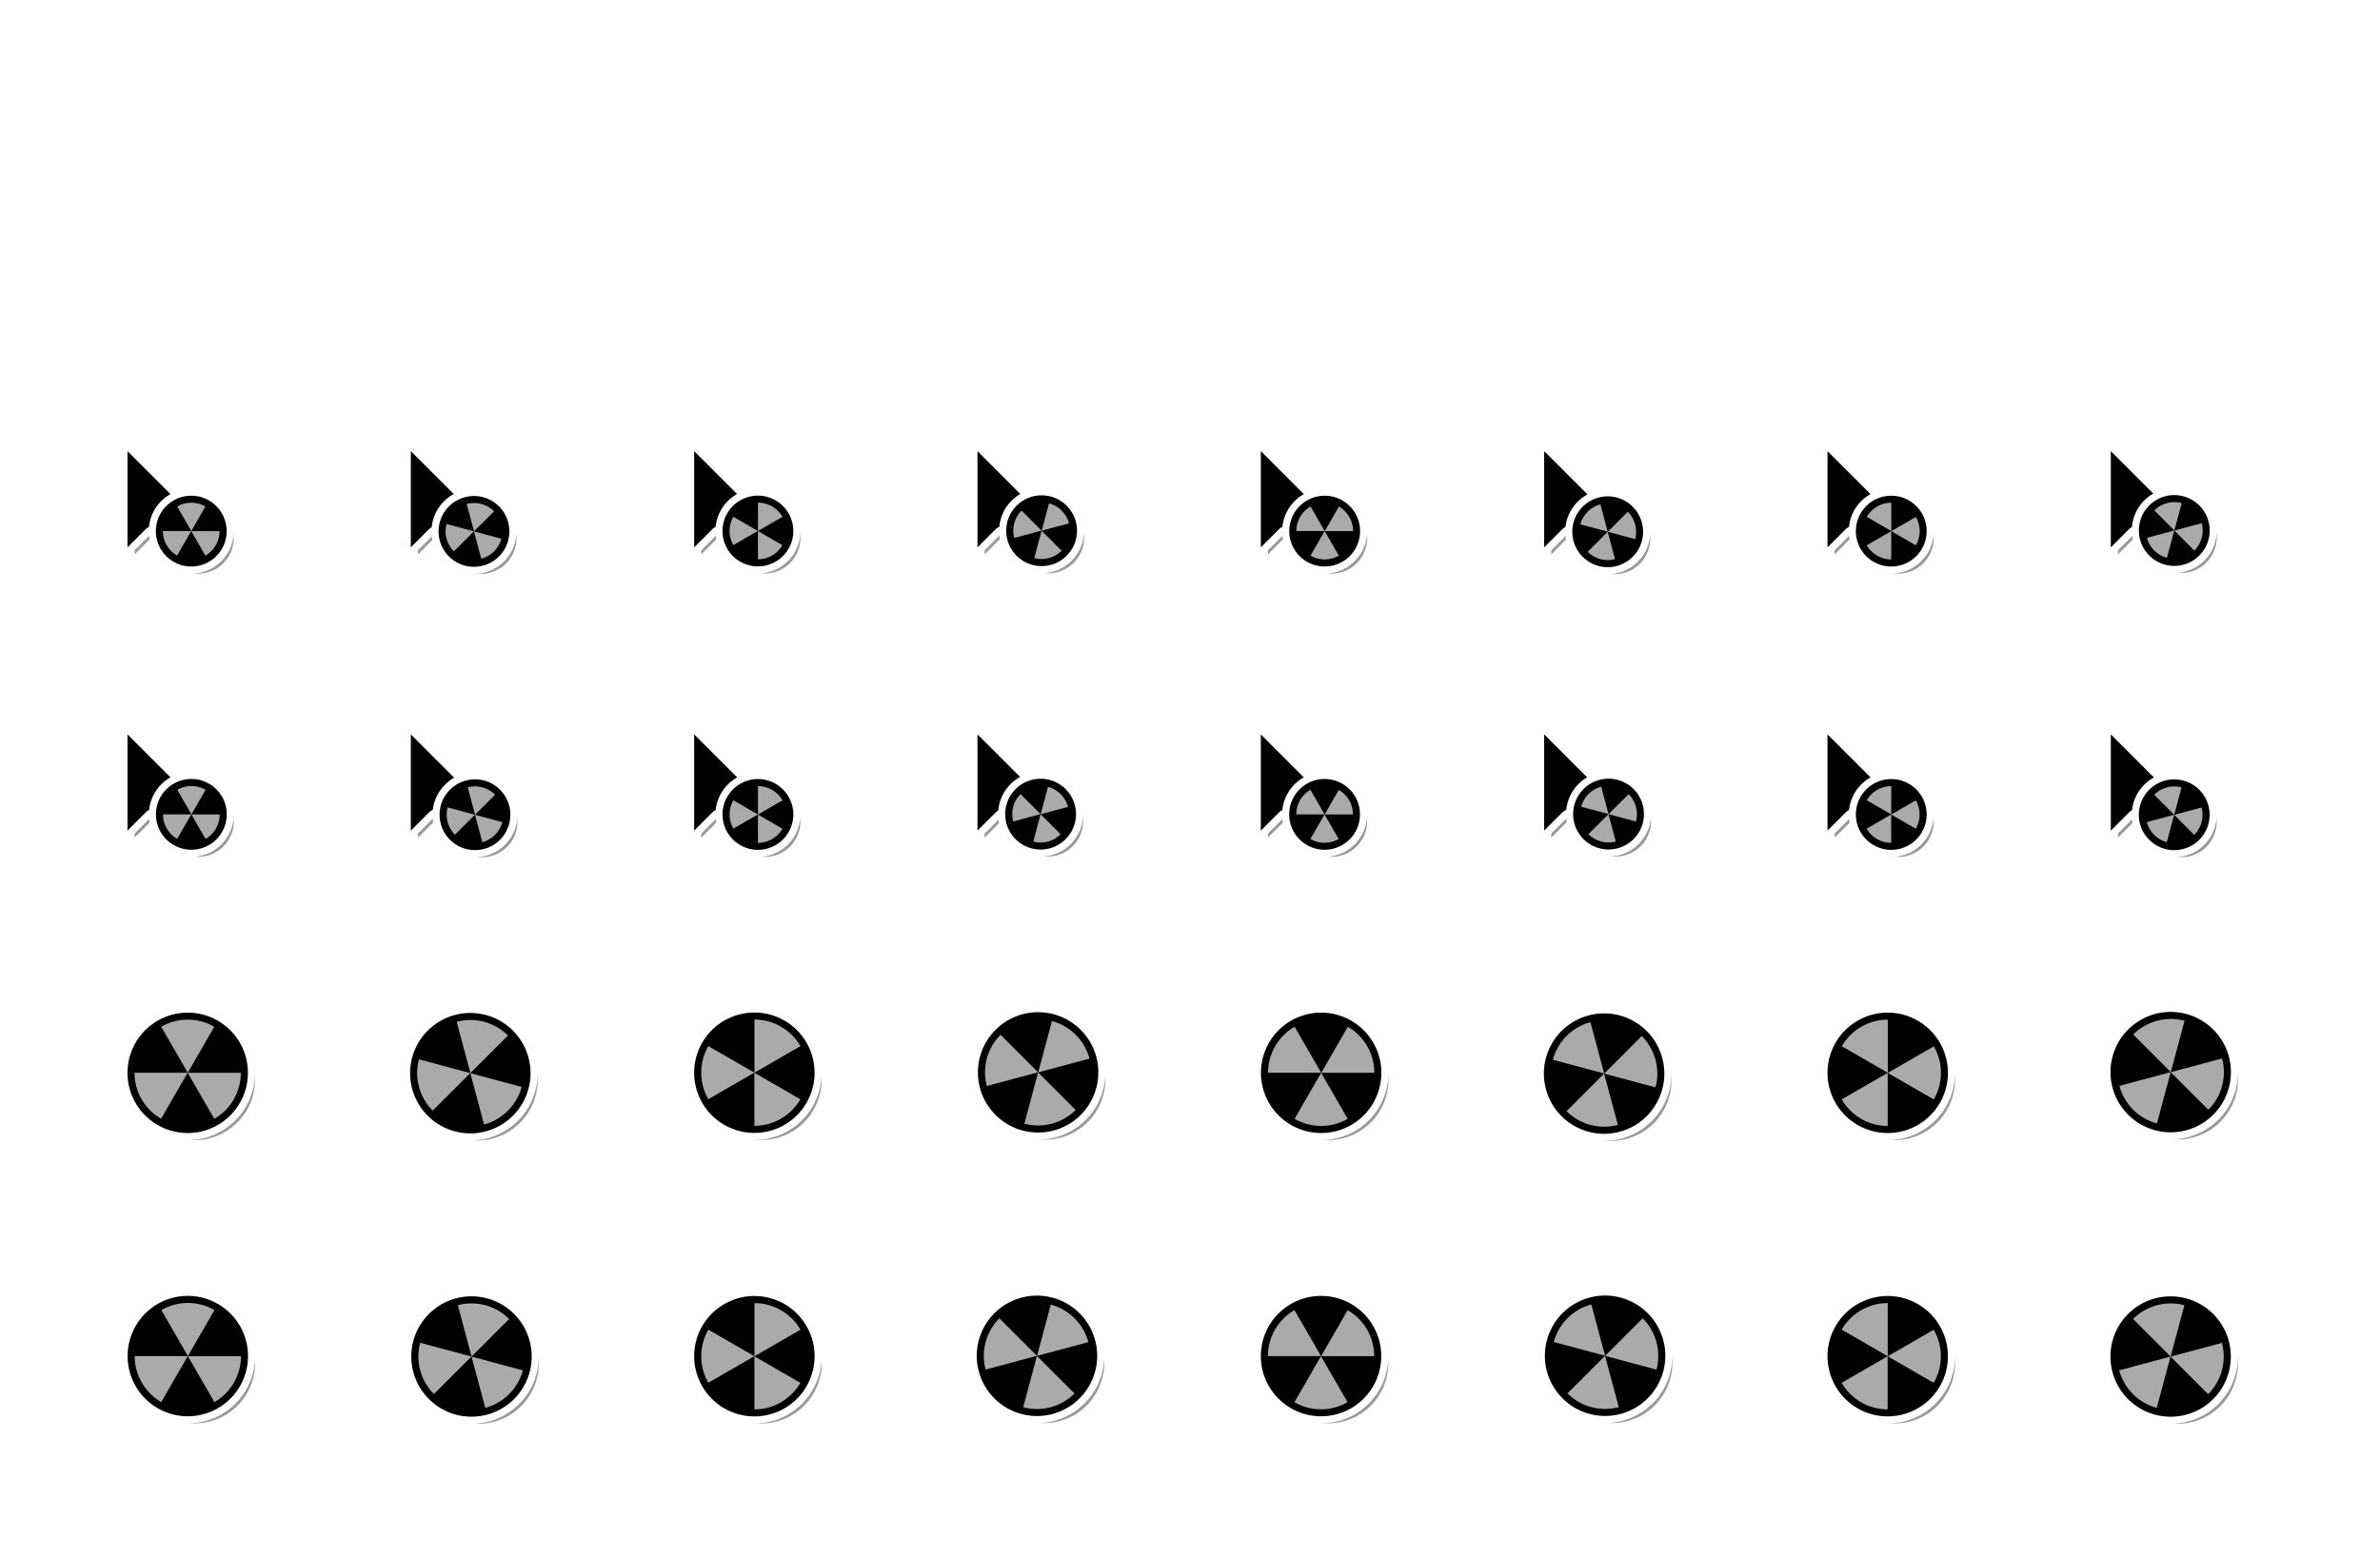 <?xml version="1.0" encoding="UTF-8" standalone="no"?>
<svg
   xmlns:dc="http://purl.org/dc/elements/1.1/"
   xmlns:cc="http://creativecommons.org/ns#"
   xmlns:rdf="http://www.w3.org/1999/02/22-rdf-syntax-ns#"
   xmlns:svg="http://www.w3.org/2000/svg"
   xmlns="http://www.w3.org/2000/svg"
   xmlns:xlink="http://www.w3.org/1999/xlink"
   xmlns:sodipodi="http://sodipodi.sourceforge.net/DTD/sodipodi-0.dtd"
   xmlns:inkscape="http://www.inkscape.org/namespaces/inkscape"
   width="336"
   height="220"
   id="svg2"
   inkscape:version="0.91 r13725"
   version="1.1"
   sodipodi:docname="spinner-rotor.svg">
  <defs
     id="defs4">
    <filter
       inkscape:collect="always"
       style="color-interpolation-filters:sRGB"
       id="filter4236"
       x="-0.012"
       width="1.025"
       y="-0.027"
       height="1.053">
      <feGaussianBlur
         inkscape:collect="always"
         stdDeviation="1.526"
         id="feGaussianBlur4238" />
    </filter>
  </defs>
  <sodipodi:namedview
     id="base"
     pagecolor="#ffffff"
     bordercolor="#666666"
     borderopacity="1.0"
     inkscape:pageopacity="0.0"
     inkscape:pageshadow="2"
     inkscape:zoom="2.176412"
     inkscape:cx="167.9955"
     inkscape:cy="109.11048"
     inkscape:document-units="px"
     inkscape:current-layer="g4717"
     showgrid="true"
     inkscape:object-paths="false"
     inkscape:object-nodes="true"
     units="px"
     fit-margin-bottom="16"
     fit-margin-left="16"
     fit-margin-right="16"
     fit-margin-top="160"
     showguides="false">
    <inkscape:grid
       type="xygrid"
       id="grid4136"
       empspacing="5"
       originx="0"
       originy="0"
       spacingx="1"
       spacingy="1" />
  </sodipodi:namedview>
  <g
     inkscape:groupmode="layer"
     id="layer4"
     inkscape:label="slices"
     style="display:none;opacity:0.35"
     sodipodi:insensitive="true"
     transform="translate(0,-360)">
    <rect
       inkscape:tile-y0="100"
       inkscape:tile-x0="15"
       y="420.001"
       x="15"
       height="24"
       width="24"
       id="progress-01"
       style="fill:#cccc99;stroke:none" />
    <rect
       inkscape:tile-y0="100"
       inkscape:tile-x0="15"
       y="460.001"
       x="15"
       height="24"
       width="24"
       id="progress-09"
       style="fill:#cc99cc;stroke:none" />
    <rect
       inkscape:tile-y0="100"
       inkscape:tile-x0="15"
       y="500.001"
       x="15"
       height="24"
       width="24"
       id="wait-01"
       style="fill:#cccc99;stroke:none" />
    <rect
       inkscape:tile-y0="100"
       inkscape:tile-x0="15"
       y="540.001"
       x="15"
       height="24"
       width="24"
       id="wait-09"
       style="fill:#cc99cc;stroke:none" />
    <rect
       inkscape:tile-y0="100"
       inkscape:tile-x0="15"
       y="420.001"
       x="55"
       height="24"
       width="24"
       id="progress-02"
       style="fill:#cc99cc;stroke:none" />
    <rect
       inkscape:tile-y0="100"
       inkscape:tile-x0="15"
       y="460.001"
       x="55"
       height="24"
       width="24"
       id="progress-10"
       style="fill:#cc99cc;stroke:none" />
    <rect
       inkscape:tile-y0="100"
       inkscape:tile-x0="15"
       y="500.001"
       x="55"
       height="24"
       width="24"
       id="wait-02"
       style="fill:#cc99cc;stroke:none" />
    <rect
       inkscape:tile-y0="100"
       inkscape:tile-x0="15"
       y="540.001"
       x="55"
       height="24"
       width="24"
       id="wait-10"
       style="fill:#cc99cc;stroke:none" />
    <rect
       inkscape:tile-y0="100"
       inkscape:tile-x0="15"
       y="420.001"
       x="95"
       height="24"
       width="24"
       id="progress-03"
       style="fill:#cc99cc;stroke:none" />
    <rect
       inkscape:tile-y0="100"
       inkscape:tile-x0="15"
       y="460.001"
       x="95"
       height="24"
       width="24"
       id="progress-11"
       style="fill:#cc99cc;stroke:none" />
    <rect
       inkscape:tile-y0="100"
       inkscape:tile-x0="15"
       y="500.001"
       x="95"
       height="24"
       width="24"
       id="wait-03"
       style="fill:#cc99cc;stroke:none" />
    <rect
       inkscape:tile-y0="100"
       inkscape:tile-x0="15"
       y="540.001"
       x="95"
       height="24"
       width="24"
       id="wait-11"
       style="fill:#cc99cc;stroke:none" />
    <rect
       inkscape:tile-y0="100"
       inkscape:tile-x0="15"
       y="420.001"
       x="135"
       height="24"
       width="24"
       id="progress-04"
       style="fill:#cc99cc;stroke:none" />
    <rect
       inkscape:tile-y0="100"
       inkscape:tile-x0="15"
       y="460.001"
       x="135"
       height="24"
       width="24"
       id="progress-12"
       style="fill:#cc99cc;stroke:none" />
    <rect
       inkscape:tile-y0="100"
       inkscape:tile-x0="15"
       y="500.001"
       x="135"
       height="24"
       width="24"
       id="wait-04"
       style="fill:#cc99cc;stroke:none" />
    <rect
       inkscape:tile-y0="100"
       inkscape:tile-x0="15"
       y="540.001"
       x="135"
       height="24"
       width="24"
       id="wait-12"
       style="fill:#cc99cc;stroke:none" />
    <rect
       inkscape:tile-y0="100"
       inkscape:tile-x0="15"
       y="420.001"
       x="175"
       height="24"
       width="24"
       id="progress-05"
       style="fill:#cc99cc;stroke:none" />
    <rect
       inkscape:tile-y0="100"
       inkscape:tile-x0="15"
       y="460.001"
       x="175"
       height="24"
       width="24"
       id="progress-13"
       style="fill:#cc99cc;stroke:none" />
    <rect
       inkscape:tile-y0="100"
       inkscape:tile-x0="15"
       y="500.001"
       x="175"
       height="24"
       width="24"
       id="wait-05"
       style="fill:#cc99cc;stroke:none" />
    <rect
       inkscape:tile-y0="100"
       inkscape:tile-x0="15"
       y="540.001"
       x="175"
       height="24"
       width="24"
       id="wait-13"
       style="fill:#cc99cc;stroke:none" />
    <rect
       inkscape:tile-y0="100"
       inkscape:tile-x0="15"
       y="420.001"
       x="215"
       height="24"
       width="24"
       id="progress-06"
       style="fill:#cc99cc;stroke:none" />
    <rect
       inkscape:tile-y0="100"
       inkscape:tile-x0="15"
       y="460.001"
       x="215"
       height="24"
       width="24"
       id="progress-14"
       style="fill:#cc99cc;stroke:none" />
    <rect
       inkscape:tile-y0="100"
       inkscape:tile-x0="15"
       y="500.001"
       x="215"
       height="24"
       width="24"
       id="wait-06"
       style="fill:#cc99cc;stroke:none" />
    <rect
       inkscape:tile-y0="100"
       inkscape:tile-x0="15"
       y="540.001"
       x="215"
       height="24"
       width="24"
       id="wait-14"
       style="fill:#cc99cc;stroke:none" />
    <rect
       inkscape:tile-y0="100"
       inkscape:tile-x0="15"
       y="420.001"
       x="255"
       height="24"
       width="24"
       id="progress-07"
       style="fill:#cc99cc;stroke:none" />
    <rect
       inkscape:tile-y0="100"
       inkscape:tile-x0="15"
       y="460.001"
       x="255"
       height="24"
       width="24"
       id="progress-15"
       style="fill:#cc99cc;stroke:none" />
    <rect
       inkscape:tile-y0="100"
       inkscape:tile-x0="15"
       y="500.001"
       x="255"
       height="24"
       width="24"
       id="wait-07"
       style="fill:#cc99cc;stroke:none" />
    <rect
       inkscape:tile-y0="100"
       inkscape:tile-x0="15"
       y="540.001"
       x="255"
       height="24"
       width="24"
       id="wait-15"
       style="fill:#cc99cc;stroke:none" />
    <rect
       inkscape:tile-y0="100"
       inkscape:tile-x0="15"
       y="420.001"
       x="295.001"
       height="24"
       width="24"
       id="progress-08"
       style="fill:#cc99cc;stroke:none" />
    <rect
       inkscape:tile-y0="100"
       inkscape:tile-x0="15"
       y="460.001"
       x="295.001"
       height="24"
       width="24"
       id="progress-16"
       style="fill:#cc99cc;stroke:none" />
    <rect
       inkscape:tile-y0="100"
       inkscape:tile-x0="15"
       y="500.001"
       x="295.001"
       height="24"
       width="24"
       id="wait-08"
       style="fill:#cc99cc;stroke:none" />
    <rect
       inkscape:tile-y0="100"
       inkscape:tile-x0="15"
       y="540.001"
       x="295.001"
       height="24"
       width="24"
       id="wait-16"
       style="fill:#cc99cc;stroke:none" />
  </g>
  <g
     inkscape:groupmode="layer"
     id="layer3"
     inkscape:label="shadows"
     style="opacity:0.4"
     transform="translate(0,-360)"
     sodipodi:insensitive="true">
    <use
       transform="translate(1,-59)"
       style="filter:url(#filter4236)"
       x="0"
       y="0"
       xlink:href="#g4717"
       id="use4724"
       width="100%"
       height="100%" />
  </g>
  <g
     inkscape:groupmode="layer"
     id="layer2"
     inkscape:label="cursors"
     transform="translate(0,-420)">
    <g
       id="g4717">
      <path
         d="m 23.5,493.5 3,-2 -9,-9 0,16 3.5,-3.5 z"
         id="use5649-2-4"
         inkscape:connector-curvature="0"
         sodipodi:nodetypes="cccccc"
         inkscape:tile-x0="17"
         inkscape:tile-y0="421.29329"
         style="fill:#000;stroke:#fff;"
         inkscape:tile-cx="23"
         inkscape:tile-cy="431.175"
         inkscape:tile-w="12.707107"
         inkscape:tile-h="19.20046" />
      <g
         id="g4519"
         inkscape:tile-cx="26.5"
         inkscape:tile-cy="511.5"
         inkscape:tile-w="19"
         inkscape:tile-h="19"
         inkscape:tile-x0="17"
         inkscape:tile-y0="502">
        <path
           style="fill:#000;stroke:#fff;"
           d="m 26.5,502.5 c -4.971,0 -9,4.029 -9,9 0,4.971 4.029,9 9,9 4.971,0 9,-4.029 9,-9 0,-4.971 -4.029,-9 -9,-9 z"
           transform="translate(0,60)"
           id="path4424"
           inkscape:connector-curvature="0"
           sodipodi:nodetypes="sssss" />
        <path
           style="fill:#aaa;stroke:none"
           id="path4224"
           sodipodi:type="arc"
           sodipodi:cx="26.5"
           sodipodi:cy="571.5"
           sodipodi:rx="7.5"
           sodipodi:ry="7.5"
           sodipodi:start="0"
           sodipodi:end="1.0471976"
           d="m 34,571.5 a 7.5,7.5 0 0 1 -3.75,6.495 L 26.5,571.5 Z" />
        <path
           style="fill:#aaa;stroke:none"
           id="path4224-6"
           transform="matrix(-0.5,0.866,-0.866,-0.5,0,0)"
           sodipodi:type="arc"
           sodipodi:cx="481.68378"
           sodipodi:cy="-308.7"
           sodipodi:rx="7.5"
           sodipodi:ry="7.5"
           sodipodi:start="0"
           sodipodi:end="1.0471976"
           d="m 489.184,-308.7 a 7.5,7.5 0 0 1 -3.75,6.495 l -3.75,-6.495 z" />
        <path
           style="fill:#aaa;stroke:none"
           id="path4224-6-7"
           transform="matrix(-0.5,-0.866,0.866,-0.5,0,0)"
           sodipodi:type="arc"
           sodipodi:cx="-508.18372"
           sodipodi:cy="-262.80072"
           sodipodi:rx="7.5"
           sodipodi:ry="7.5"
           sodipodi:start="0"
           sodipodi:end="1.0471976"
           d="m -500.684,-262.8 a 7.5,7.5 0 0 1 -3.75,6.495 l -3.75,-6.495 z" />
      </g>
      <use
         x="0"
         y="0"
         inkscape:tiled-clone-of="#use5649-2-4"
         xlink:href="#use5649-2-4"
         id="use4344"
         transform="translate(280,0)"
         width="100%"
         height="100%" />
      <use
         x="0"
         y="0"
         inkscape:tiled-clone-of="#use5649-2-4"
         xlink:href="#use5649-2-4"
         transform="translate(40,0)"
         id="use4346"
         width="100%"
         height="100%" />
      <use
         x="0"
         y="0"
         inkscape:tiled-clone-of="#use5649-2-4"
         xlink:href="#use5649-2-4"
         transform="translate(80,0)"
         id="use4348"
         width="100%"
         height="100%" />
      <use
         x="0"
         y="0"
         inkscape:tiled-clone-of="#use5649-2-4"
         xlink:href="#use5649-2-4"
         transform="translate(120,0)"
         id="use4350"
         width="100%"
         height="100%" />
      <use
         x="0"
         y="0"
         inkscape:tiled-clone-of="#use5649-2-4"
         xlink:href="#use5649-2-4"
         transform="translate(160,0)"
         id="use4352"
         width="100%"
         height="100%" />
      <use
         x="0"
         y="0"
         inkscape:tiled-clone-of="#use5649-2-4"
         xlink:href="#use5649-2-4"
         transform="translate(200,0)"
         id="use4354"
         width="100%"
         height="100%" />
      <use
         x="0"
         y="0"
         inkscape:tiled-clone-of="#use5649-2-4"
         xlink:href="#use5649-2-4"
         transform="translate(240,0)"
         id="use4356"
         width="100%"
         height="100%" />
      <use
         x="0"
         y="0"
         inkscape:tiled-clone-of="#use5649-2-4"
         xlink:href="#use5649-2-4"
         id="use4344-2"
         transform="translate(280,40)"
         width="100%"
         height="100%" />
      <use
         x="0"
         y="0"
         inkscape:tiled-clone-of="#use5649-2-4"
         xlink:href="#use5649-2-4"
         transform="translate(40,40)"
         id="use4346-9"
         width="100%"
         height="100%" />
      <use
         x="0"
         y="0"
         inkscape:tiled-clone-of="#use5649-2-4"
         xlink:href="#use5649-2-4"
         transform="translate(80,40)"
         id="use4348-1"
         width="100%"
         height="100%" />
      <use
         x="0"
         y="0"
         inkscape:tiled-clone-of="#use5649-2-4"
         xlink:href="#use5649-2-4"
         transform="translate(120,40)"
         id="use4350-2"
         width="100%"
         height="100%" />
      <use
         x="0"
         y="0"
         inkscape:tiled-clone-of="#use5649-2-4"
         xlink:href="#use5649-2-4"
         transform="translate(160,40)"
         id="use4352-7"
         width="100%"
         height="100%" />
      <use
         x="0"
         y="0"
         inkscape:tiled-clone-of="#use5649-2-4"
         xlink:href="#use5649-2-4"
         transform="translate(200,40)"
         id="use4354-0"
         width="100%"
         height="100%" />
      <use
         x="0"
         y="0"
         inkscape:tiled-clone-of="#use5649-2-4"
         xlink:href="#use5649-2-4"
         transform="translate(240,40)"
         id="use4356-9"
         width="100%"
         height="100%" />
      <use
         x="0"
         y="0"
         inkscape:tiled-clone-of="#use5649-2-4"
         xlink:href="#use5649-2-4"
         transform="translate(0,40)"
         id="use4346-9-3"
         width="100%"
         height="100%" />
      <g
         id="g4523"
         inkscape:tile-cx="27"
         inkscape:tile-cy="435"
         inkscape:tile-w="12"
         inkscape:tile-h="12"
         inkscape:tile-x0="21"
         inkscape:tile-y0="429">
        <path
           inkscape:connector-curvature="0"
           id="path4511"
           d="m 27,489.5 c -3.038,0 -5.5,2.462 -5.5,5.5 0,3.038 2.462,5.5 5.5,5.5 3.038,0 5.5,-2.462 5.5,-5.5 0,-3.038 -2.462,-5.5 -5.5,-5.5 z"
           style="fill:#000;stroke:#fff"
           sodipodi:nodetypes="sssss" />
        <path
           style="fill:#aaa;stroke:none;"
           id="path4314"
           sodipodi:type="arc"
           sodipodi:cx="27"
           sodipodi:cy="495"
           sodipodi:rx="4"
           sodipodi:ry="4"
           sodipodi:start="0"
           sodipodi:end="1.0471976"
           d="m 31,495 a 4,4 0 0 1 -2,3.464 L 27,495 Z" />
        <path
           style="fill:#aaa;stroke:none;"
           id="path4314-5"
           transform="matrix(-0.5,0.866,-0.866,-0.5,0,0)"
           sodipodi:type="arc"
           sodipodi:cx="415.18259"
           sodipodi:cy="-270.88269"
           sodipodi:rx="4"
           sodipodi:ry="4"
           sodipodi:start="0"
           sodipodi:end="1.0471976"
           d="m 419.183,-270.883 a 4,4 0 0 1 -2,3.464 l -2,-3.464 z" />
        <path
           style="fill:#aaa;stroke:none;"
           id="path4314-5-6"
           transform="matrix(-0.5,-0.866,0.866,-0.5,0,0)"
           sodipodi:type="arc"
           sodipodi:cx="-442.18259"
           sodipodi:cy="-224.11732"
           sodipodi:rx="4"
           sodipodi:ry="4"
           sodipodi:start="0"
           sodipodi:end="1.0471976"
           d="m -438.183,-224.117 a 4,4 0 0 1 -2,3.464 l -2,-3.464 z" />
      </g>
      <use
         x="0"
         y="0"
         inkscape:tiled-clone-of="#g4523"
         xlink:href="#g4523"
         id="use4556"
         transform="matrix(-0.259,0.966,-0.966,-0.259,792.121,597.035)"
         width="100%"
         height="100%" />
      <use
         x="0"
         y="0"
         inkscape:tiled-clone-of="#g4523"
         xlink:href="#g4523"
         transform="matrix(0.966,0.259,-0.259,0.966,169.035,9.879)"
         id="use4558"
         width="100%"
         height="100%" />
      <use
         x="0"
         y="0"
         inkscape:tiled-clone-of="#g4523"
         xlink:href="#g4523"
         transform="matrix(0.866,0.5,-0.5,0.866,331.117,52.817)"
         id="use4560"
         width="100%"
         height="100%" />
      <use
         x="0"
         y="0"
         inkscape:tiled-clone-of="#g4523"
         xlink:href="#g4523"
         transform="matrix(0.707,0.707,-0.707,0.707,477.926,125.89)"
         id="use4562"
         width="100%"
         height="100%" />
      <use
         x="0"
         y="0"
         inkscape:tiled-clone-of="#g4523"
         xlink:href="#g4523"
         transform="matrix(0.5,0.866,-0.866,0.5,602.183,224.117)"
         id="use4564"
         width="100%"
         height="100%" />
      <use
         x="0"
         y="0"
         inkscape:tiled-clone-of="#g4523"
         xlink:href="#g4523"
         transform="matrix(0.259,0.966,-0.966,0.259,698.145,340.805)"
         id="use4566"
         width="100%"
         height="100%" />
      <use
         x="0"
         y="0"
         inkscape:tiled-clone-of="#g4523"
         xlink:href="#g4523"
         transform="matrix(0,1,-1,0,762,468)"
         id="use4568"
         width="100%"
         height="100%" />
      <use
         x="0"
         y="0"
         inkscape:tiled-clone-of="#g4523"
         xlink:href="#g4523"
         id="use4556-6"
         transform="matrix(-0.707,-0.707,0.707,-0.707,-23.926,904.11)"
         width="100%"
         height="100%" />
      <use
         x="0"
         y="0"
         inkscape:tiled-clone-of="#g4523"
         xlink:href="#g4523"
         transform="matrix(-0.707,0.707,-0.707,-0.707,436.11,865.926)"
         id="use4558-1"
         width="100%"
         height="100%" />
      <use
         x="0"
         y="0"
         inkscape:tiled-clone-of="#g4523"
         xlink:href="#g4523"
         transform="matrix(-0.866,0.5,-0.5,-0.866,377.883,950.183)"
         id="use4560-8"
         width="100%"
         height="100%" />
      <use
         x="0"
         y="0"
         inkscape:tiled-clone-of="#g4523"
         xlink:href="#g4523"
         transform="matrix(-0.966,0.259,-0.259,-0.966,301.195,1006.145)"
         id="use4562-7"
         width="100%"
         height="100%" />
      <use
         x="0"
         y="0"
         inkscape:tiled-clone-of="#g4523"
         xlink:href="#g4523"
         transform="matrix(-1,0,0,-1,214,1030)"
         id="use4564-9"
         width="100%"
         height="100%" />
      <use
         x="0"
         y="0"
         inkscape:tiled-clone-of="#g4523"
         xlink:href="#g4523"
         transform="matrix(-0.966,-0.259,0.259,-0.966,124.965,1020.121)"
         id="use4566-2"
         width="100%"
         height="100%" />
      <use
         x="0"
         y="0"
         inkscape:tiled-clone-of="#g4523"
         xlink:href="#g4523"
         transform="matrix(-0.866,-0.5,0.5,-0.866,42.883,977.183)"
         id="use4568-0"
         width="100%"
         height="100%" />
      <use
         x="0"
         y="0"
         inkscape:tiled-clone-of="#g4523"
         xlink:href="#g4523"
         transform="matrix(-0.5,0.866,-0.866,-0.5,469.183,759.117)"
         id="use4558-1-2"
         width="100%"
         height="100%" />
      <use
         x="0"
         y="0"
         inkscape:tiled-clone-of="#g4519"
         xlink:href="#g4519"
         id="use4630"
         transform="matrix(-0.259,0.966,-0.966,-0.259,865.385,693.818)"
         width="100%"
         height="100%" />
      <use
         x="0"
         y="0"
         inkscape:tiled-clone-of="#g4519"
         xlink:href="#g4519"
         transform="matrix(0.966,0.259,-0.259,0.966,188.818,12.615)"
         id="use4632"
         width="100%"
         height="100%" />
      <use
         x="0"
         y="0"
         inkscape:tiled-clone-of="#g4519"
         xlink:href="#g4519"
         transform="matrix(0.866,0.5,-0.5,0.866,369.3,63.316)"
         id="use4634"
         width="100%"
         height="100%" />
      <use
         x="0"
         y="0"
         inkscape:tiled-clone-of="#g4519"
         xlink:href="#g4519"
         transform="matrix(0.707,0.707,-0.707,0.707,531.873,148.65)"
         id="use4636"
         width="100%"
         height="100%" />
      <use
         x="0"
         y="0"
         inkscape:tiled-clone-of="#g4519"
         xlink:href="#g4519"
         transform="matrix(0.5,0.866,-0.866,0.5,668.184,262.8)"
         id="use4638"
         width="100%"
         height="100%" />
      <use
         x="0"
         y="0"
         inkscape:tiled-clone-of="#g4519"
         xlink:href="#g4519"
         transform="matrix(0.259,0.966,-0.966,0.259,771.668,397.988)"
         id="use4640"
         width="100%"
         height="100%" />
      <use
         x="0"
         y="0"
         inkscape:tiled-clone-of="#g4519"
         xlink:href="#g4519"
         transform="matrix(0,1,-1,0,838,545)"
         id="use4642"
         width="100%"
         height="100%" />
      <use
         x="0"
         y="0"
         inkscape:tiled-clone-of="#g4519"
         xlink:href="#g4519"
         id="use4630-3"
         transform="matrix(-0.707,-0.707,0.707,-0.707,-78.873,1034.35)"
         width="100%"
         height="100%" />
      <use
         x="0"
         y="0"
         inkscape:tiled-clone-of="#g4519"
         xlink:href="#g4519"
         transform="matrix(-0.707,0.707,-0.707,-0.707,489.35,996.873)"
         id="use4632-7"
         width="100%"
         height="100%" />
      <use
         x="0"
         y="0"
         inkscape:tiled-clone-of="#g4519"
         xlink:href="#g4519"
         transform="matrix(-0.866,0.5,-0.5,-0.866,415.2,1093.184)"
         id="use4634-5"
         width="100%"
         height="100%" />
      <use
         x="0"
         y="0"
         inkscape:tiled-clone-of="#g4519"
         xlink:href="#g4519"
         transform="matrix(-0.966,0.259,-0.259,-0.966,320.012,1156.668)"
         id="use4636-9"
         width="100%"
         height="100%" />
      <use
         x="0"
         y="0"
         inkscape:tiled-clone-of="#g4519"
         xlink:href="#g4519"
         transform="matrix(-1,0,0,-1,213,1183)"
         id="use4638-2"
         width="100%"
         height="100%" />
      <use
         x="0"
         y="0"
         inkscape:tiled-clone-of="#g4519"
         xlink:href="#g4519"
         transform="matrix(-0.966,-0.259,0.259,-0.966,104.182,1170.385)"
         id="use4640-2"
         width="100%"
         height="100%" />
      <use
         x="0"
         y="0"
         inkscape:tiled-clone-of="#g4519"
         xlink:href="#g4519"
         transform="matrix(-0.866,-0.5,0.5,-0.866,3.7,1119.684)"
         id="use4642-8"
         width="100%"
         height="100%" />
      <use
         x="0"
         y="0"
         inkscape:tiled-clone-of="#g4519"
         xlink:href="#g4519"
         transform="matrix(-0.5,0.866,-0.866,-0.5,534.684,874.3)"
         id="use4632-7-9"
         width="100%"
         height="100%" />
    </g>
  </g>
</svg>
